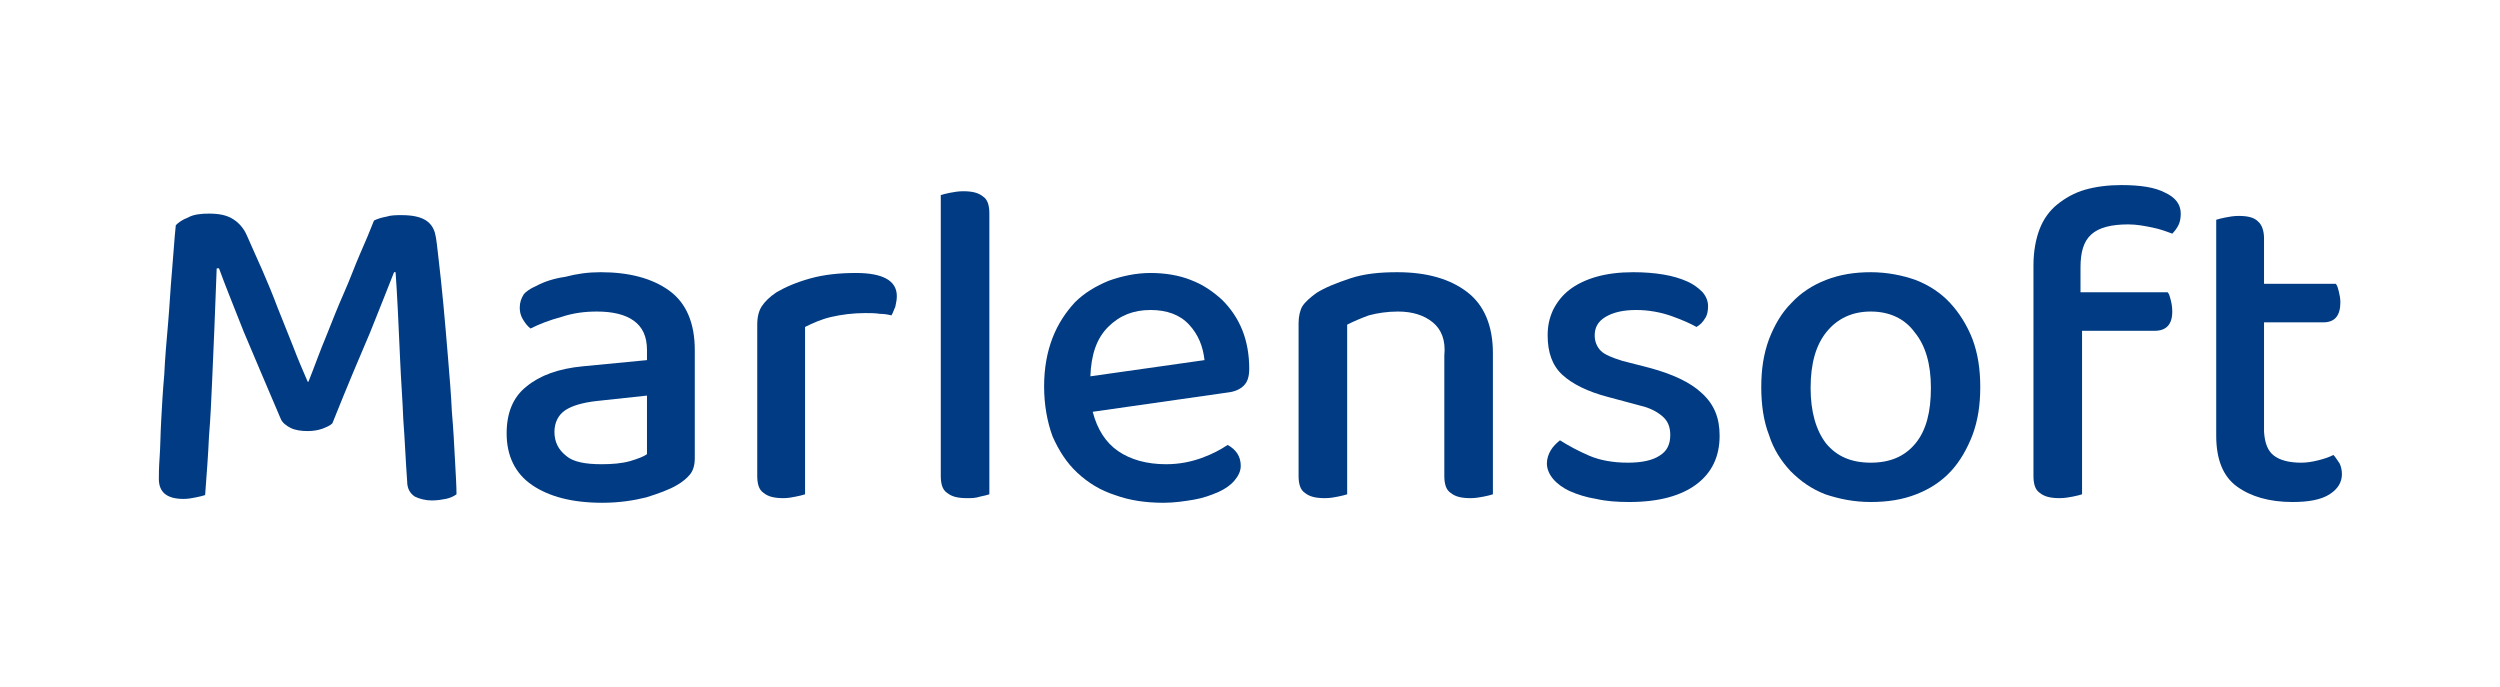 <?xml version="1.0" encoding="utf-8"?>
<!-- Generator: Adobe Illustrator 25.0.0, SVG Export Plug-In . SVG Version: 6.00 Build 0)  -->
<svg version="1.1" id="Layer_1" xmlns="http://www.w3.org/2000/svg" xmlns:xlink="http://www.w3.org/1999/xlink" x="0px" y="0px"
	 viewBox="0 0 324.2 89.1" style="enable-background:new 0 0 324.2 89.1;" xml:space="preserve">
<style type="text/css">
	.st0{fill:#003B83;}
</style>
<g>
	<path class="st0" d="M43.1,54.9c-0.3,0.3-0.8,0.5-1.3,0.7c-0.6,0.2-1.2,0.3-1.9,0.3c-0.8,0-1.6-0.1-2.2-0.4
		c-0.6-0.3-1.1-0.7-1.3-1.2c-1.8-4.2-3.4-8-4.8-11.3c-1.3-3.3-2.4-6-3.2-8.2h-0.3c-0.1,2.8-0.2,5.5-0.3,7.8c-0.1,2.4-0.2,4.7-0.3,7
		c-0.1,2.3-0.2,4.6-0.4,7c-0.1,2.4-0.3,4.9-0.5,7.6c-0.3,0.1-0.7,0.2-1.2,0.3s-1,0.2-1.6,0.2c-2.2,0-3.2-0.9-3.2-2.6
		c0-0.5,0-1.4,0.1-2.8c0.1-1.3,0.1-2.9,0.2-4.7s0.2-3.8,0.4-6c0.1-2.2,0.3-4.4,0.5-6.7c0.2-2.3,0.3-4.5,0.5-6.7
		c0.2-2.2,0.3-4.2,0.5-6c0.3-0.3,0.8-0.7,1.6-1c0.7-0.4,1.7-0.5,2.7-0.5c1.3,0,2.3,0.2,3.1,0.7c0.8,0.5,1.4,1.2,1.8,2.1
		c0.6,1.4,1.3,2.9,2,4.5c0.7,1.6,1.4,3.3,2,4.9c0.7,1.7,1.3,3.3,2,5c0.6,1.6,1.3,3.2,1.9,4.6H40c0.8-2,1.5-4,2.3-5.9
		c0.8-2,1.5-3.8,2.3-5.6s1.4-3.5,2.1-5.1c0.7-1.6,1.3-3,1.8-4.3c0.4-0.2,1-0.4,1.6-0.5c0.6-0.2,1.3-0.2,2-0.2c1.3,0,2.3,0.2,3,0.6
		c0.7,0.4,1.1,1,1.3,1.7c0.2,0.7,0.3,1.9,0.5,3.6c0.2,1.7,0.4,3.6,0.6,5.7s0.4,4.5,0.6,6.9c0.2,2.4,0.4,4.8,0.5,7
		c0.2,2.3,0.3,4.3,0.4,6.2c0.1,1.9,0.2,3.4,0.2,4.5c-0.4,0.3-0.9,0.5-1.4,0.6c-0.5,0.1-1.1,0.2-1.8,0.2c-0.8,0-1.6-0.2-2.2-0.5
		c-0.6-0.4-1-1-1-2c-0.2-2.7-0.3-5.4-0.5-8c-0.1-2.6-0.3-5.1-0.4-7.5c-0.1-2.4-0.2-4.5-0.3-6.5c-0.1-2-0.2-3.7-0.3-5.1h-0.2
		c-0.8,2-1.8,4.6-3.1,7.8C46.8,45.9,45.1,49.9,43.1,54.9z"/>
	<path class="st0" d="M77.9,35.3c3.7,0,6.7,0.8,8.9,2.4c2.2,1.6,3.3,4.2,3.3,7.7v14c0,0.9-0.2,1.6-0.6,2.1c-0.4,0.5-1,1-1.7,1.4
		c-1,0.6-2.4,1.1-4,1.6c-1.6,0.4-3.5,0.7-5.7,0.7c-3.9,0-6.9-0.8-9.1-2.3c-2.2-1.5-3.3-3.8-3.3-6.7c0-2.6,0.8-4.7,2.6-6.1
		c1.7-1.4,4.1-2.3,7.3-2.6l8.3-0.8v-1.3c0-1.8-0.6-3-1.7-3.8c-1.1-0.8-2.7-1.2-4.8-1.2c-1.6,0-3.1,0.2-4.6,0.7
		c-1.5,0.4-2.8,0.9-4,1.5c-0.4-0.3-0.7-0.7-1-1.2c-0.3-0.5-0.4-1-0.4-1.5c0-0.7,0.2-1.2,0.5-1.7c0.3-0.4,0.9-0.8,1.6-1.1
		c1.1-0.6,2.4-1,3.8-1.2C74.8,35.5,76.3,35.3,77.9,35.3z M78,60.2c1.4,0,2.6-0.1,3.7-0.4c1-0.3,1.8-0.6,2.2-0.9v-7.6L77.4,52
		c-1.8,0.2-3.2,0.6-4.1,1.2c-0.9,0.6-1.4,1.6-1.4,2.8c0,1.3,0.5,2.3,1.5,3.1C74.3,59.9,75.9,60.2,78,60.2z"/>
	<path class="st0" d="M104.4,64.1c-0.3,0.1-0.7,0.2-1.2,0.3c-0.5,0.1-1,0.2-1.6,0.2c-1.2,0-2-0.2-2.6-0.7c-0.6-0.4-0.8-1.2-0.8-2.2
		V42.1c0-1,0.2-1.8,0.6-2.4c0.4-0.6,1-1.2,1.9-1.8c1.2-0.7,2.6-1.3,4.4-1.8c1.8-0.5,3.8-0.7,5.9-0.7c3.5,0,5.3,1,5.3,3
		c0,0.5-0.1,0.9-0.2,1.4c-0.2,0.4-0.3,0.8-0.5,1.1c-0.4-0.1-0.9-0.2-1.5-0.2c-0.6-0.1-1.2-0.1-1.9-0.1c-1.6,0-3.1,0.2-4.4,0.5
		c-1.3,0.3-2.4,0.8-3.4,1.3V64.1z"/>
	<path class="st0" d="M125.4,64.6c-1.2,0-2-0.2-2.6-0.7c-0.6-0.4-0.8-1.2-0.8-2.2V25.3c0.3-0.1,0.7-0.2,1.2-0.3
		c0.5-0.1,1.1-0.2,1.7-0.2c1.2,0,2,0.2,2.6,0.7c0.6,0.4,0.8,1.2,0.8,2.2v36.4c-0.3,0.1-0.7,0.2-1.2,0.3
		C126.5,64.6,126,64.6,125.4,64.6z"/>
	<path class="st0" d="M141.7,53.4c0.6,2.3,1.7,4,3.3,5.1c1.6,1.1,3.7,1.7,6.2,1.7c1.7,0,3.2-0.3,4.6-0.8c1.4-0.5,2.5-1.1,3.4-1.7
		c1.1,0.6,1.7,1.5,1.7,2.7c0,0.7-0.3,1.3-0.8,1.9c-0.5,0.6-1.2,1.1-2.1,1.5c-0.9,0.4-2,0.8-3.2,1c-1.2,0.2-2.5,0.4-3.9,0.4
		c-2.3,0-4.4-0.3-6.3-1c-1.9-0.6-3.5-1.6-4.9-2.9c-1.4-1.3-2.4-2.9-3.2-4.7c-0.7-1.9-1.1-4.1-1.1-6.5c0-2.4,0.4-4.5,1.1-6.3
		c0.7-1.8,1.7-3.3,2.9-4.6c1.2-1.2,2.7-2.1,4.4-2.8c1.7-0.6,3.5-1,5.4-1s3.7,0.3,5.2,0.9c1.6,0.6,2.9,1.5,4.1,2.6
		c1.1,1.1,2,2.4,2.6,3.9c0.6,1.5,0.9,3.2,0.9,5c0,1-0.2,1.7-0.7,2.2c-0.5,0.5-1.2,0.8-2.1,0.9L141.7,53.4z M149.2,40.2
		c-2.2,0-4,0.7-5.5,2.2c-1.5,1.5-2.2,3.6-2.3,6.4l14.8-2.1c-0.2-1.8-0.8-3.3-2-4.6C153,40.8,151.3,40.2,149.2,40.2z"/>
	<path class="st0" d="M185.8,41.8c-1.1-0.9-2.6-1.4-4.5-1.4c-1.4,0-2.7,0.2-3.8,0.5c-1.1,0.4-2,0.8-2.8,1.2v22
		c-0.3,0.1-0.7,0.2-1.2,0.3c-0.5,0.1-1,0.2-1.7,0.2c-1.2,0-2-0.2-2.6-0.7c-0.6-0.4-0.8-1.2-0.8-2.2V41.9c0-0.9,0.2-1.7,0.5-2.2
		c0.4-0.6,1-1.1,1.8-1.7c1.1-0.7,2.6-1.3,4.4-1.9c1.8-0.6,3.8-0.8,6.1-0.8c3.9,0,6.9,0.9,9.1,2.6c2.2,1.7,3.3,4.4,3.3,7.9v18.3
		c-0.3,0.1-0.7,0.2-1.2,0.3c-0.5,0.1-1.1,0.2-1.7,0.2c-1.2,0-2-0.2-2.6-0.7c-0.6-0.4-0.8-1.2-0.8-2.2V46.1
		C187.5,44.1,186.9,42.7,185.8,41.8z"/>
	<path class="st0" d="M223,56.5c0,2.7-1,4.8-3,6.3c-2,1.5-4.9,2.3-8.7,2.3c-1.6,0-3-0.1-4.3-0.4c-1.3-0.2-2.5-0.6-3.4-1
		c-0.9-0.4-1.7-1-2.2-1.6c-0.5-0.6-0.8-1.3-0.8-2c0-0.6,0.2-1.2,0.5-1.7c0.3-0.5,0.7-0.9,1.2-1.3c1.1,0.7,2.4,1.4,3.8,2
		c1.4,0.6,3.1,0.9,5,0.9c1.8,0,3.2-0.3,4.1-0.9c1-0.6,1.4-1.5,1.4-2.7c0-1-0.3-1.8-1-2.4c-0.7-0.6-1.6-1.1-2.9-1.4l-4.1-1.1
		c-2.7-0.7-4.7-1.7-6-2.9c-1.3-1.2-1.9-2.9-1.9-5.1c0-1.2,0.2-2.2,0.7-3.3c0.5-1,1.2-1.9,2.1-2.6c0.9-0.7,2.1-1.3,3.5-1.7
		s3-0.6,4.8-0.6c1.4,0,2.7,0.1,3.9,0.3c1.2,0.2,2.2,0.5,3.1,0.9c0.9,0.4,1.5,0.9,2,1.4c0.5,0.6,0.7,1.2,0.7,1.8
		c0,0.6-0.1,1.2-0.4,1.6c-0.3,0.5-0.6,0.8-1.1,1.1c-0.7-0.4-1.8-0.9-3.2-1.4c-1.4-0.5-3-0.8-4.6-0.8c-1.7,0-3,0.3-4,0.9
		c-1,0.6-1.4,1.4-1.4,2.4c0,0.8,0.3,1.5,0.8,2c0.5,0.5,1.5,0.9,2.8,1.3l3.5,0.9c3,0.8,5.3,1.9,6.7,3.2C222.3,52.4,223,54.2,223,56.5
		z"/>
	<path class="st0" d="M256.8,50.2c0,2.3-0.3,4.3-1,6.2c-0.7,1.8-1.6,3.4-2.8,4.7c-1.2,1.3-2.7,2.3-4.5,3c-1.8,0.7-3.7,1-5.9,1
		c-2.2,0-4.1-0.4-5.9-1c-1.8-0.7-3.2-1.7-4.5-3c-1.2-1.3-2.2-2.8-2.8-4.7c-0.7-1.8-1-3.9-1-6.2c0-2.3,0.3-4.3,1-6.2
		c0.7-1.8,1.6-3.4,2.9-4.7c1.2-1.3,2.7-2.3,4.5-3c1.8-0.7,3.7-1,5.8-1s4.1,0.4,5.8,1c1.8,0.7,3.3,1.7,4.5,3c1.2,1.3,2.2,2.9,2.9,4.7
		C256.5,45.9,256.8,47.9,256.8,50.2z M242.6,40.4c-2.4,0-4.3,0.9-5.7,2.6c-1.4,1.7-2.1,4.1-2.1,7.3c0,3.1,0.7,5.5,2,7.2
		c1.4,1.7,3.3,2.5,5.8,2.5s4.4-0.8,5.8-2.5c1.4-1.7,2-4.1,2-7.2c0-3.1-0.7-5.5-2.1-7.2C247,41.3,245,40.4,242.6,40.4z"/>
	<path class="st0" d="M269.8,37.9h11.3c0.2,0.2,0.3,0.6,0.4,1c0.1,0.4,0.2,0.9,0.2,1.5c0,1.7-0.8,2.5-2.3,2.5H270v21.2
		c-0.3,0.1-0.7,0.2-1.2,0.3c-0.5,0.1-1.1,0.2-1.7,0.2c-1.2,0-2-0.2-2.6-0.7c-0.6-0.4-0.8-1.2-0.8-2.2V34.4c0-1.8,0.3-3.4,0.8-4.7
		c0.5-1.3,1.3-2.4,2.3-3.2c1-0.8,2.2-1.5,3.6-1.9c1.4-0.4,3-0.6,4.7-0.6c2.5,0,4.4,0.3,5.7,1c1.3,0.6,2,1.5,2,2.7
		c0,0.6-0.1,1.1-0.3,1.5s-0.5,0.8-0.8,1.1c-0.8-0.3-1.6-0.6-2.6-0.8c-1-0.2-2-0.4-3.1-0.4c-2.2,0-3.8,0.4-4.8,1.3
		c-1,0.9-1.4,2.3-1.4,4.3V37.9z"/>
	<path class="st0" d="M294.9,59.1c0.8,0.6,2,0.9,3.5,0.9c0.7,0,1.4-0.1,2.2-0.3c0.8-0.2,1.4-0.4,2-0.7c0.3,0.3,0.5,0.7,0.8,1.1
		c0.2,0.4,0.3,0.9,0.3,1.4c0,1-0.5,1.9-1.6,2.6s-2.7,1-4.8,1c-3,0-5.4-0.7-7.2-2c-1.8-1.3-2.7-3.5-2.7-6.6v-28
		c0.3-0.1,0.7-0.2,1.2-0.3s1.1-0.2,1.7-0.2c1.2,0,2,0.2,2.5,0.7c0.5,0.4,0.8,1.2,0.8,2.2v5.9h9.3c0.2,0.2,0.3,0.6,0.4,1
		c0.1,0.4,0.2,0.9,0.2,1.4c0,1.7-0.7,2.6-2.2,2.6h-7.7V56C293.7,57.5,294.1,58.5,294.9,59.1z"/>
</g>
</svg>
